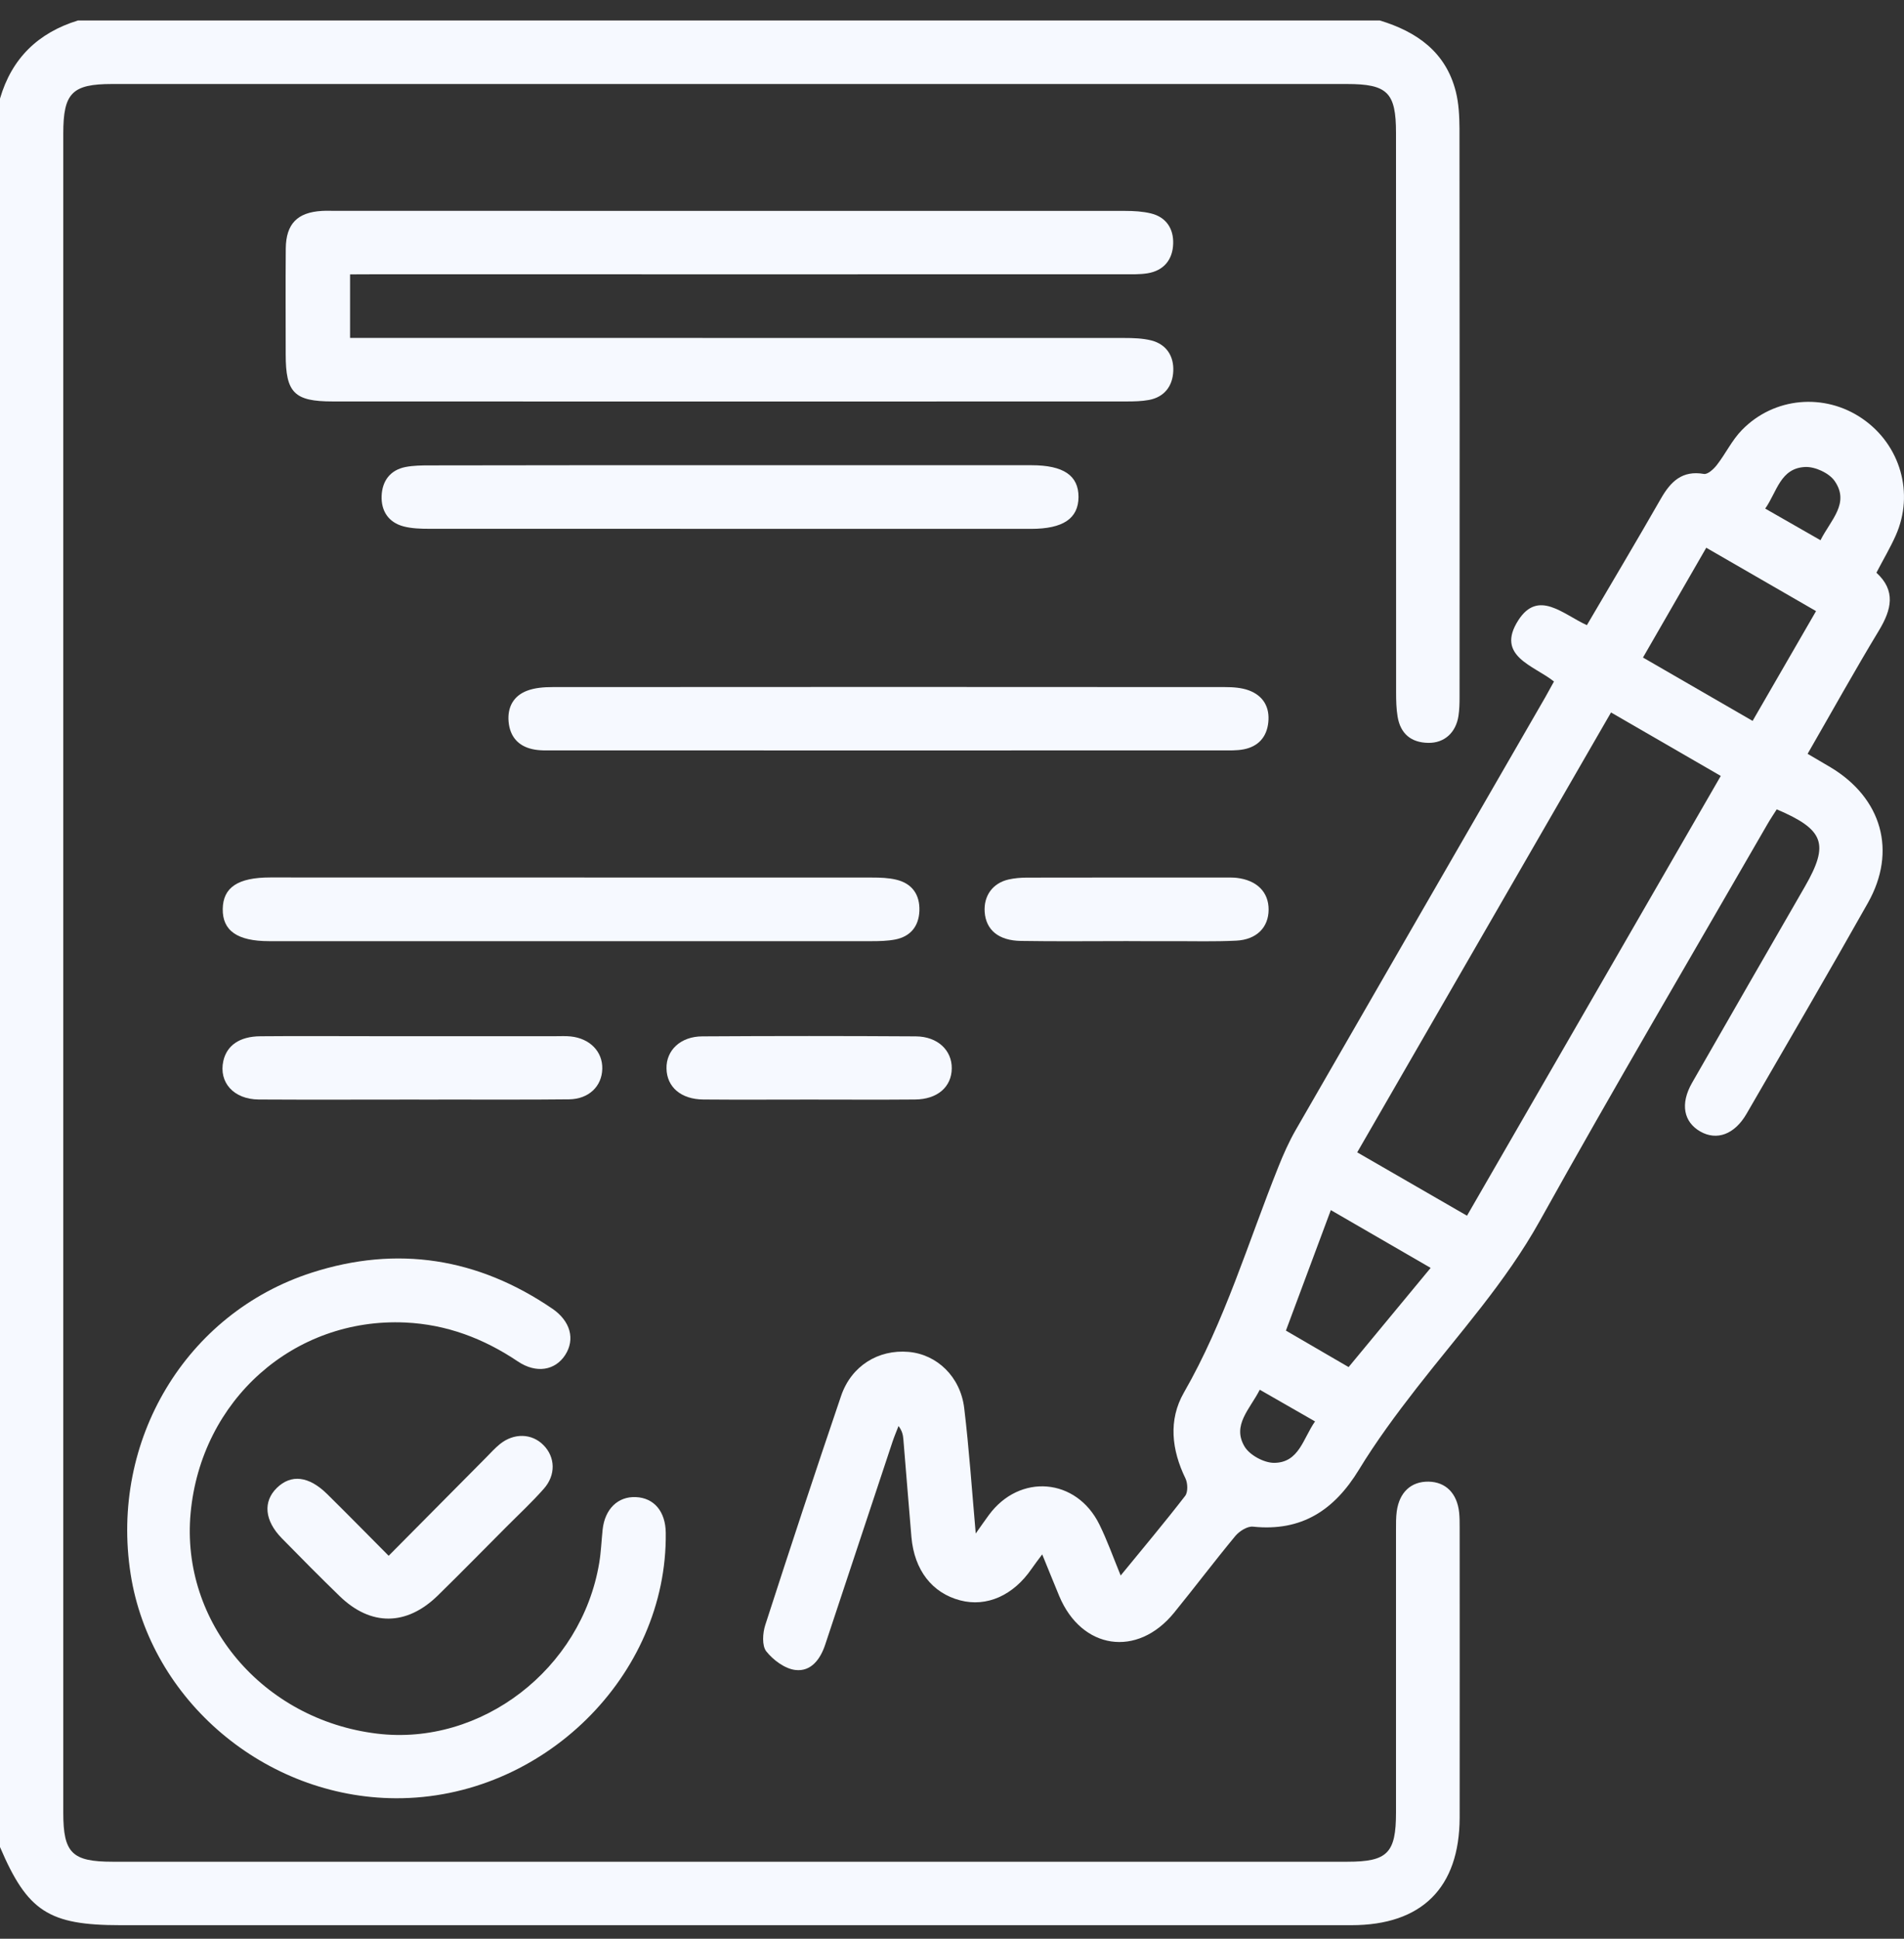 <svg width="56" height="57" viewBox="0 0 56 57" fill="none" xmlns="http://www.w3.org/2000/svg">
<rect x="0" y="0" width="56" height="57" fill="#333333" stroke="none"/>
<path d="M40.583 0.602C41.671 0.933 42.523 1.527 42.818 2.693C42.906 3.042 42.923 3.415 42.926 3.776C42.933 9.353 42.931 14.931 42.928 20.506C42.928 20.687 42.923 20.871 42.896 21.05C42.82 21.541 42.481 21.848 42.01 21.841C41.504 21.834 41.19 21.573 41.106 21.07C41.067 20.839 41.062 20.599 41.062 20.363C41.059 14.877 41.059 9.392 41.059 3.906C41.059 2.718 40.806 2.47 39.613 2.47C27.507 2.47 15.404 2.47 3.298 2.47C2.122 2.47 1.861 2.732 1.861 3.925C1.861 20.383 1.861 36.84 1.861 53.297C1.861 54.481 2.119 54.736 3.313 54.736C15.418 54.736 27.522 54.736 39.628 54.736C40.809 54.736 41.059 54.483 41.059 53.288C41.059 50.518 41.059 47.747 41.059 44.978C41.059 44.796 41.057 44.612 41.081 44.433C41.16 43.868 41.506 43.554 42.017 43.561C42.523 43.571 42.857 43.905 42.916 44.47C42.931 44.614 42.931 44.762 42.931 44.907C42.931 47.749 42.935 50.592 42.931 53.437C42.926 55.502 41.816 56.602 39.748 56.602C27.679 56.602 15.61 56.602 3.543 56.602C1.432 56.602 0.808 56.197 0 54.304C0 37.169 0 20.034 0 2.899C0.344 1.716 1.122 0.962 2.293 0.602C15.055 0.602 27.819 0.602 40.583 0.602Z" fill="#F6F9FF"/>
<path d="M46.673 18.38C47.419 17.108 48.146 15.89 48.851 14.658C49.138 14.157 49.477 13.823 50.115 13.934C50.228 13.954 50.408 13.787 50.501 13.664C50.756 13.335 50.941 12.942 51.228 12.648C52.173 11.671 53.666 11.545 54.776 12.309C55.894 13.077 56.308 14.506 55.758 15.741C55.596 16.106 55.39 16.45 55.189 16.838C55.768 17.368 55.633 17.923 55.265 18.534C54.55 19.715 53.88 20.923 53.165 22.163C53.408 22.307 53.624 22.433 53.841 22.56C55.348 23.464 55.798 25.025 54.938 26.547C53.767 28.626 52.564 30.683 51.368 32.748C51.017 33.354 50.494 33.543 50.01 33.268C49.519 32.988 49.413 32.456 49.764 31.84C50.867 29.91 51.979 27.988 53.087 26.063C53.806 24.811 53.656 24.392 52.257 23.795C52.166 23.94 52.065 24.087 51.977 24.242C49.74 28.123 47.466 31.982 45.288 35.895C44.284 37.699 42.916 39.204 41.666 40.809C41.064 41.583 40.477 42.376 39.967 43.213C39.242 44.401 38.282 45.034 36.853 44.885C36.688 44.867 36.453 45.017 36.335 45.157C35.719 45.901 35.137 46.672 34.528 47.42C33.447 48.744 31.812 48.498 31.154 46.925C30.994 46.542 30.842 46.159 30.653 45.7C30.52 45.879 30.427 45.999 30.341 46.124C29.803 46.91 29.017 47.256 28.241 47.052C27.416 46.836 26.893 46.164 26.807 45.196C26.724 44.234 26.65 43.272 26.569 42.309C26.559 42.189 26.535 42.069 26.427 41.926C26.368 42.081 26.302 42.233 26.25 42.39C25.589 44.376 24.931 46.36 24.273 48.346C24.131 48.78 23.856 49.154 23.394 49.099C23.085 49.063 22.741 48.807 22.537 48.55C22.407 48.383 22.431 48.014 22.508 47.776C23.235 45.525 23.976 43.282 24.737 41.043C25.037 40.159 25.832 39.668 26.726 39.747C27.556 39.82 28.249 40.476 28.359 41.399C28.502 42.587 28.583 43.78 28.698 45.086C28.865 44.85 28.971 44.696 29.084 44.543C29.99 43.311 31.66 43.449 32.335 44.821C32.566 45.29 32.74 45.783 32.961 46.321C33.624 45.511 34.258 44.757 34.857 43.981C34.943 43.871 34.935 43.608 34.867 43.468C34.459 42.629 34.358 41.75 34.82 40.944C36.026 38.846 36.706 36.533 37.599 34.307C37.747 33.936 37.911 33.568 38.108 33.224C40.551 28.98 43.002 24.74 45.45 20.498C45.531 20.356 45.607 20.213 45.705 20.037C45.118 19.565 43.977 19.293 44.657 18.235C45.244 17.322 45.973 18.063 46.673 18.38ZM43.147 35.743C45.644 31.415 48.114 27.136 50.611 22.813C49.516 22.18 48.47 21.576 47.383 20.947C44.888 25.27 42.407 29.564 39.918 33.88C41.01 34.508 42.047 35.107 43.147 35.743ZM51.547 21.195C52.181 20.1 52.785 19.052 53.413 17.967C52.318 17.334 51.26 16.725 50.184 16.104C49.543 17.216 48.939 18.264 48.323 19.332C49.408 19.96 50.445 20.559 51.547 21.195ZM39.142 35.578C38.687 36.796 38.258 37.947 37.821 39.121C38.452 39.486 39.046 39.833 39.665 40.193C40.468 39.221 41.256 38.271 42.078 37.277C41.096 36.708 40.156 36.163 39.142 35.578ZM53.544 15.883C53.848 15.282 54.413 14.793 53.959 14.14C53.796 13.907 53.386 13.718 53.097 13.73C52.362 13.76 52.264 14.462 51.918 14.953C52.485 15.277 52.989 15.564 53.544 15.883ZM37.052 40.859C36.765 41.428 36.229 41.9 36.605 42.53C36.755 42.783 37.18 43.011 37.477 43.009C38.211 43.002 38.324 42.292 38.678 41.791C38.113 41.467 37.602 41.175 37.052 40.859Z" fill="#F6F9FF"/>
<path d="M10.296 8.067C10.296 8.717 10.296 9.294 10.296 9.935C10.554 9.935 10.785 9.935 11.016 9.935C18.363 9.935 25.71 9.935 33.057 9.937C33.329 9.937 33.609 9.945 33.87 10.011C34.314 10.129 34.528 10.477 34.508 10.914C34.488 11.349 34.25 11.673 33.793 11.759C33.58 11.798 33.359 11.803 33.14 11.803C25.356 11.806 17.57 11.806 9.785 11.803C8.656 11.803 8.403 11.548 8.403 10.423C8.403 9.385 8.396 8.347 8.405 7.306C8.413 6.579 8.747 6.243 9.469 6.201C9.596 6.194 9.724 6.199 9.852 6.199C17.599 6.199 25.349 6.199 33.096 6.201C33.349 6.201 33.609 6.216 33.852 6.275C34.304 6.385 34.52 6.729 34.505 7.166C34.491 7.63 34.233 7.956 33.752 8.035C33.521 8.072 33.28 8.064 33.042 8.064C25.712 8.067 18.385 8.064 11.055 8.064C10.824 8.067 10.588 8.067 10.296 8.067Z" fill="#F6F9FF"/>
<path d="M11.639 52.87C7.801 52.853 4.42 49.993 3.841 46.272C3.232 42.356 5.459 38.612 9.169 37.417C11.684 36.607 14.06 36.985 16.246 38.477C16.779 38.841 16.921 39.376 16.624 39.837C16.332 40.289 15.777 40.395 15.229 40.026C14.223 39.351 13.135 38.939 11.919 38.883C8.644 38.735 5.913 41.158 5.606 44.489C5.311 47.703 7.73 50.563 11.089 50.97C14.151 51.341 17.103 49.075 17.624 45.952C17.678 45.631 17.69 45.302 17.724 44.975C17.788 44.367 18.174 43.991 18.704 44.016C19.239 44.04 19.573 44.44 19.581 45.061C19.635 49.271 15.951 52.89 11.639 52.87Z" fill="#F6F9FF"/>
<path d="M26.093 22.064C22.832 22.064 19.571 22.064 16.31 22.062C16.091 22.062 15.868 22.074 15.657 22.025C15.239 21.932 14.999 21.654 14.959 21.222C14.92 20.793 15.102 20.461 15.499 20.309C15.73 20.221 15.998 20.201 16.248 20.201C22.844 20.196 29.437 20.196 36.033 20.201C36.266 20.201 36.514 20.218 36.73 20.297C37.153 20.454 37.352 20.79 37.302 21.244C37.256 21.672 37.005 21.947 36.585 22.03C36.374 22.072 36.151 22.062 35.932 22.062C32.652 22.064 29.373 22.064 26.093 22.064Z" fill="#F6F9FF"/>
<path d="M16.769 27.671C13.82 27.671 10.868 27.671 7.919 27.671C6.981 27.671 6.542 27.364 6.551 26.724C6.561 26.09 6.998 25.798 7.949 25.798C13.849 25.798 19.75 25.798 25.651 25.801C25.887 25.801 26.127 25.808 26.355 25.862C26.827 25.972 27.058 26.304 27.041 26.78C27.023 27.232 26.78 27.534 26.331 27.622C26.1 27.666 25.862 27.671 25.626 27.671C22.67 27.674 19.718 27.671 16.769 27.671Z" fill="#F6F9FF"/>
<path d="M21.484 13.678C24.435 13.678 27.384 13.678 30.336 13.678C31.279 13.678 31.723 13.98 31.721 14.614C31.716 15.245 31.267 15.549 30.326 15.549C24.425 15.549 18.525 15.549 12.624 15.547C12.371 15.547 12.108 15.539 11.868 15.476C11.423 15.358 11.207 15.019 11.224 14.579C11.242 14.14 11.475 13.819 11.929 13.73C12.16 13.686 12.401 13.683 12.636 13.683C15.583 13.676 18.532 13.678 21.484 13.678Z" fill="#F6F9FF"/>
<path d="M12.148 32.328C10.635 32.328 9.122 32.335 7.61 32.326C6.871 32.321 6.429 31.822 6.569 31.191C6.672 30.737 7.047 30.472 7.654 30.467C8.766 30.457 9.879 30.465 10.989 30.465C12.774 30.465 14.562 30.465 16.347 30.465C16.491 30.465 16.639 30.457 16.784 30.472C17.351 30.531 17.727 30.919 17.714 31.425C17.702 31.938 17.319 32.313 16.74 32.321C15.519 32.335 14.296 32.326 13.076 32.328C12.769 32.331 12.46 32.328 12.148 32.328Z" fill="#F6F9FF"/>
<path d="M11.431 45.741C12.415 44.75 13.363 43.792 14.309 42.84C14.436 42.71 14.559 42.575 14.701 42.459C15.116 42.123 15.644 42.14 15.986 42.489C16.332 42.84 16.354 43.365 15.995 43.77C15.647 44.165 15.259 44.524 14.886 44.899C14.218 45.569 13.555 46.245 12.879 46.907C11.959 47.808 10.905 47.816 9.989 46.927C9.415 46.37 8.85 45.8 8.29 45.228C7.779 44.708 7.73 44.148 8.143 43.745C8.563 43.336 9.083 43.395 9.623 43.927C10.218 44.514 10.802 45.108 11.431 45.741Z" fill="#F6F9FF"/>
<path d="M33.138 27.669C32.102 27.669 31.063 27.681 30.027 27.664C29.364 27.654 28.998 27.337 28.961 26.812C28.929 26.336 29.197 25.963 29.666 25.857C29.84 25.818 30.027 25.803 30.206 25.803C32.153 25.798 34.1 25.801 36.048 25.801C36.156 25.801 36.266 25.798 36.374 25.81C36.968 25.879 37.315 26.228 37.312 26.746C37.31 27.266 36.959 27.627 36.359 27.656C35.724 27.688 35.085 27.669 34.449 27.671C34.012 27.674 33.575 27.671 33.138 27.669C33.138 27.671 33.138 27.671 33.138 27.669Z" fill="#F6F9FF"/>
<path d="M23.799 32.328C22.761 32.328 21.724 32.335 20.686 32.326C20.03 32.321 19.613 31.96 19.603 31.417C19.59 30.882 20.013 30.472 20.656 30.47C22.751 30.457 24.845 30.457 26.938 30.47C27.578 30.475 28.001 30.88 27.993 31.415C27.986 31.957 27.571 32.321 26.915 32.326C25.874 32.335 24.838 32.328 23.799 32.328Z" fill="#F6F9FF"/>
</svg>
